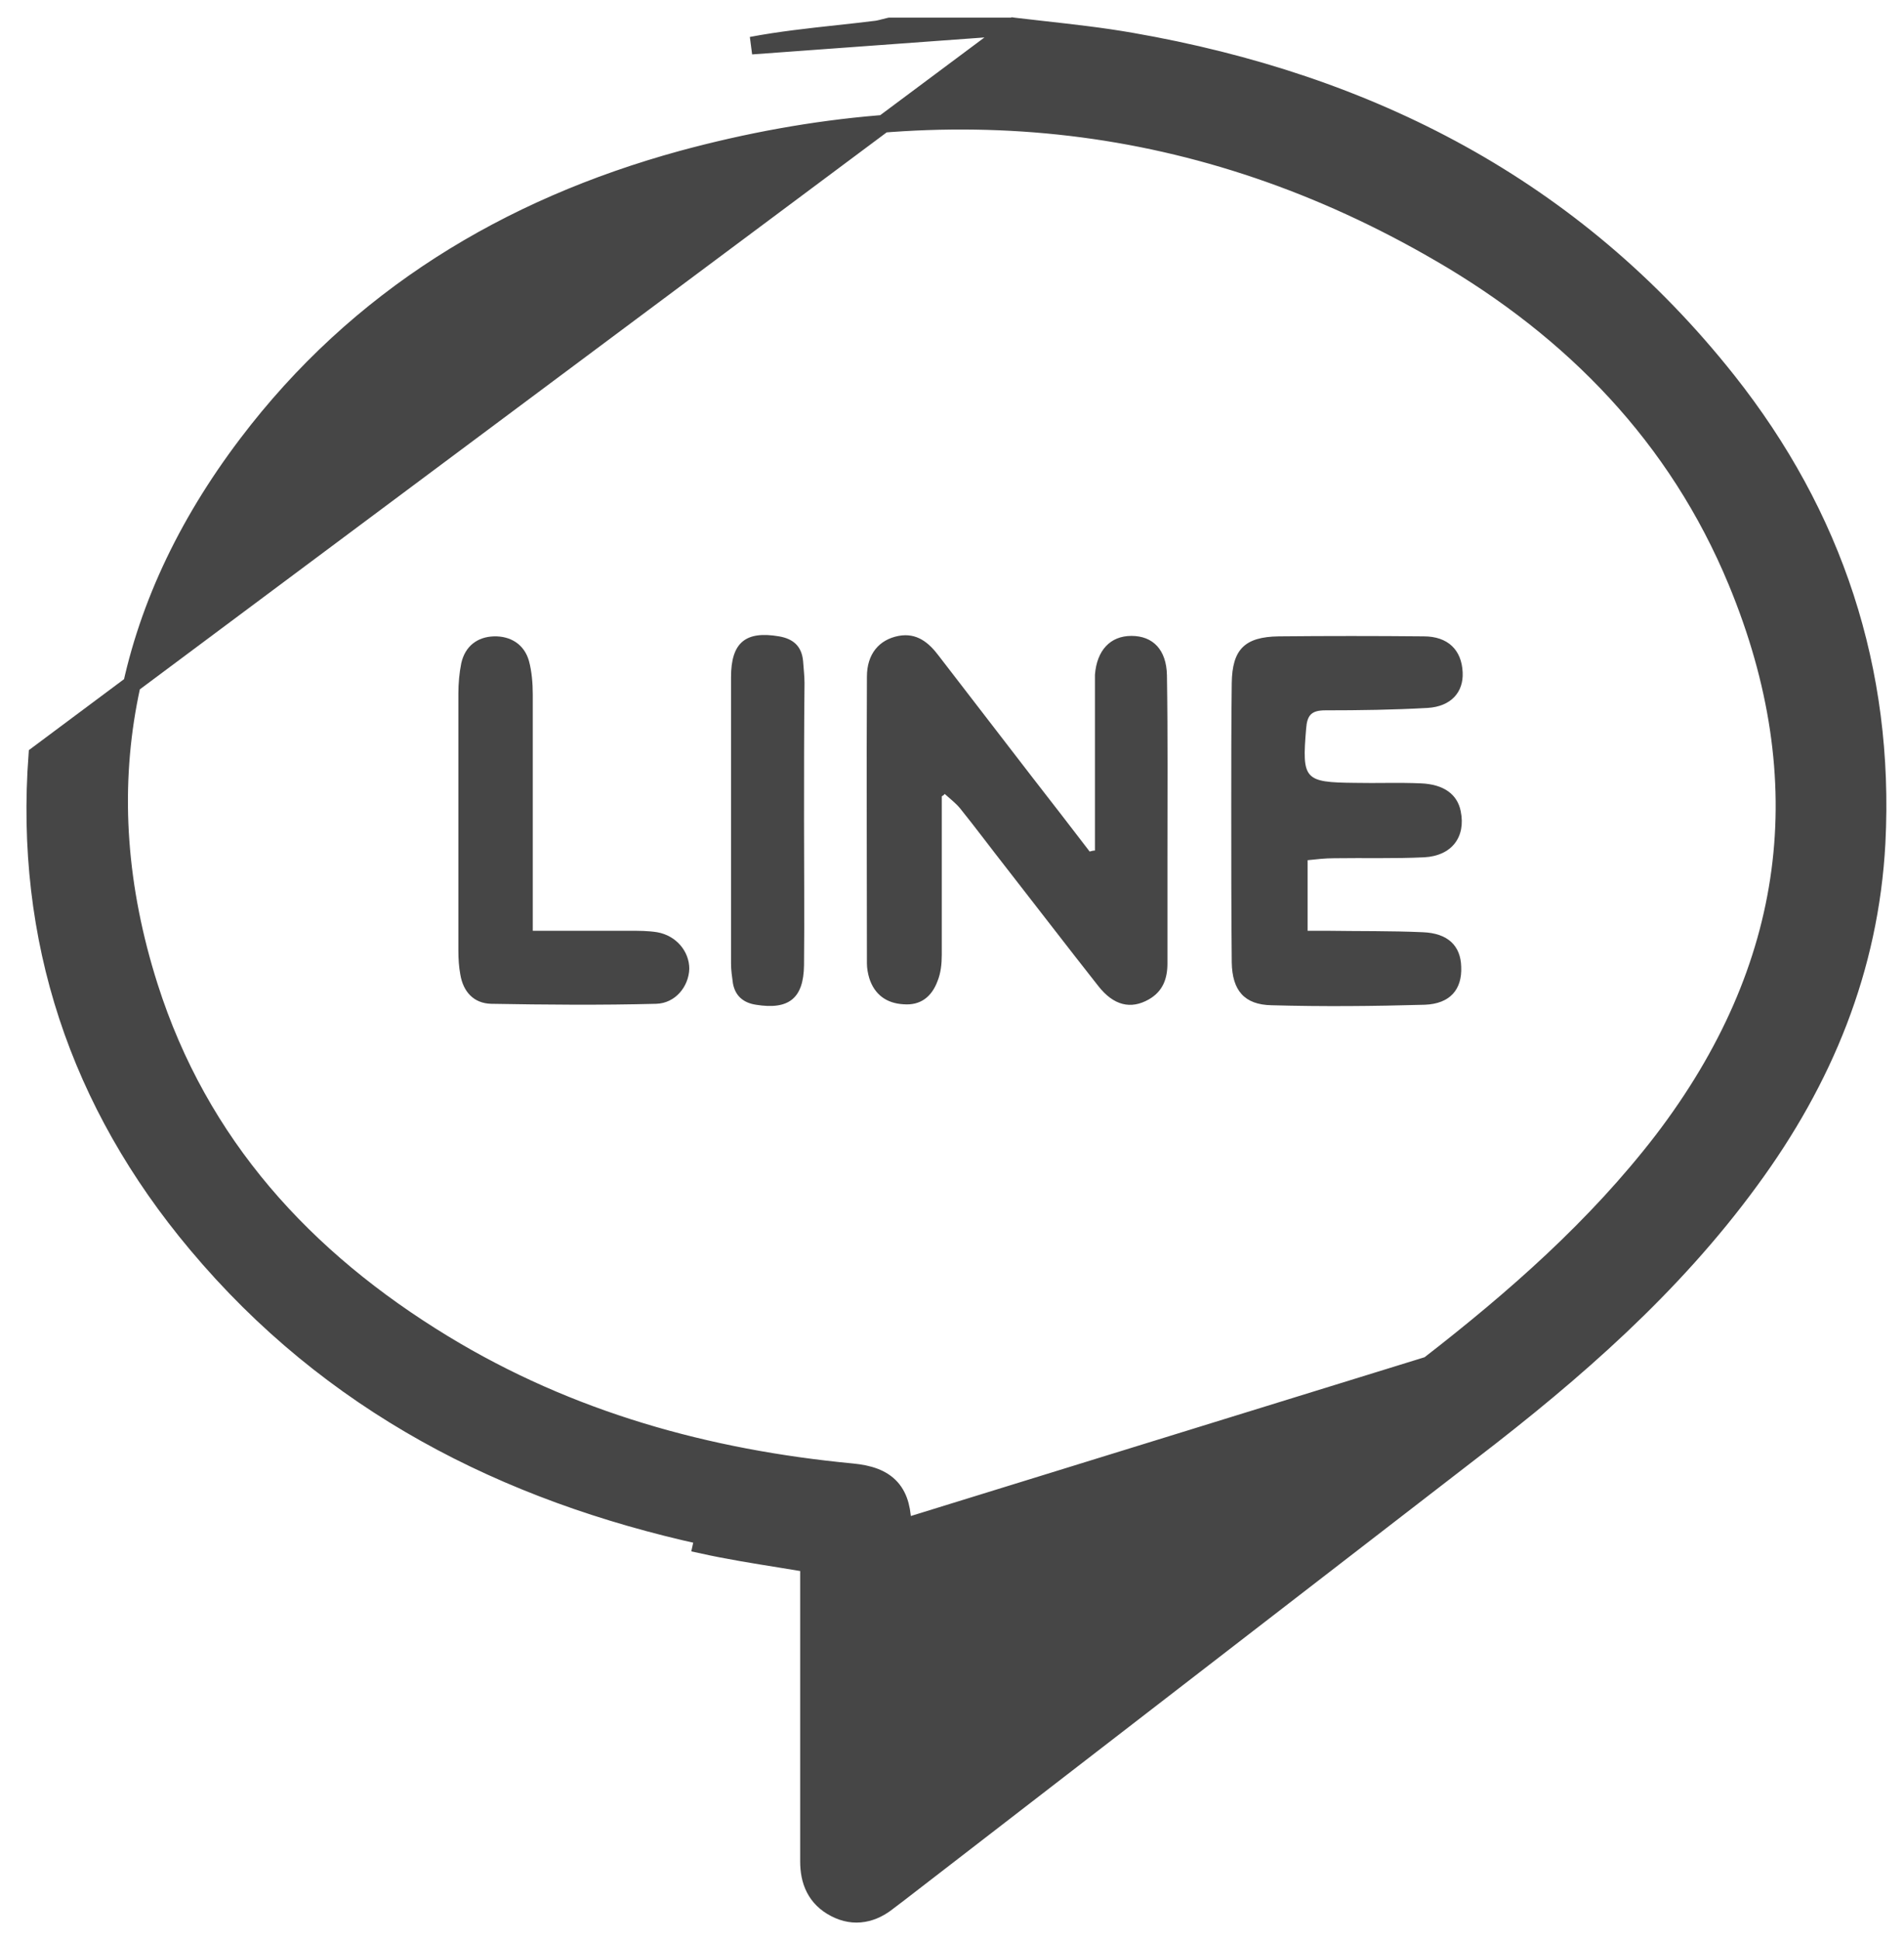 <svg width="54" height="55" viewBox="0 0 54 55" fill="none" xmlns="http://www.w3.org/2000/svg">
<path d="M28.757 0.75L28.772 0.752C29.047 0.785 29.323 0.816 29.601 0.847C30.426 0.939 31.263 1.033 32.08 1.176C38.833 2.35 44.643 5.305 48.993 10.796L48.993 10.796C52.006 14.601 53.472 18.987 53.223 23.887L53.223 23.887C53.032 27.469 51.725 30.618 49.635 33.462C47.432 36.478 44.651 38.899 41.74 41.133L33.613 47.405L25.485 53.677L25.479 53.682L25.479 53.682C25.432 53.715 25.389 53.749 25.341 53.786L25.34 53.787C25.296 53.821 25.248 53.858 25.196 53.896C24.985 54.066 24.75 54.19 24.491 54.233C24.225 54.278 23.954 54.234 23.686 54.094C23.42 53.956 23.229 53.767 23.108 53.531C22.988 53.299 22.944 53.038 22.944 52.765V52.757V52.749V52.741V52.733V52.725V52.717V52.709V52.701V52.693V52.685V52.677V52.669V52.661V52.653V52.645V52.637V52.629V52.62V52.612V52.605V52.596V52.589V52.581V52.572V52.564V52.556V52.548V52.54V52.532V52.524V52.516V52.508V52.5V52.492V52.484V52.476V52.468V52.46V52.452V52.444V52.436V52.428V52.42V52.412V52.404V52.396V52.388V52.38V52.372V52.364V52.356V52.348V52.34V52.332V52.324V52.316V52.308V52.3V52.292V52.284V52.276V52.268V52.26V52.252V52.244V52.236V52.228V52.22V52.212V52.204V52.196V52.188V52.18V52.172V52.164V52.156V52.148V52.14V52.132V52.124V52.116V52.108V52.1V52.092V52.084V52.076V52.068V52.06V52.052V52.044V52.036V52.028V52.02V52.012V52.004V51.996V51.988V51.98V51.972V51.964V51.956V51.948V51.94V51.932V51.924V51.916V51.908V51.9V51.892V51.884V51.876V51.868V51.86V51.852V51.844V51.836V51.828V51.82V51.812V51.804V51.796V51.788V51.78V51.772V51.764V51.756V51.748V51.74V51.732V51.724V51.716V51.708V51.7V51.692V51.684V51.676V51.668V51.66V51.652V51.644V51.636V51.628V51.62V51.612V51.604V51.596V51.588V51.58V51.572V51.564V51.556V51.548V51.54V51.532V51.524V51.516V51.508V51.5V51.492V51.484V51.476V51.468V51.46V51.452V51.444V51.437V51.428V51.42V51.413V51.404V51.397V51.389V51.381V51.373V51.365V51.357V51.349V51.341V51.333V51.325V51.317V51.309V51.301V51.293V51.285V51.277V51.269V51.261V51.253V51.245V51.237V51.229V51.221V51.213V51.205V51.197V51.189V51.181V51.173V51.165V51.157V51.149V51.141V51.133V51.125V51.117V51.109V51.101V51.093V51.085V51.077V51.069V51.061V51.053V51.045V51.037V51.029V51.021V51.013V51.005V50.997V50.989V50.981V50.973V50.965V50.957V50.949V50.941V50.934V50.925V50.917V50.91V50.901V50.894V50.886V50.878V50.87V50.862V50.854V50.846V50.838V50.83V50.822V50.814V50.806V50.798V50.79V50.782V50.774V50.766V50.758V50.75V50.742V50.734V50.726V50.718V50.71V50.702V50.694V50.686V50.678V50.67V50.662V50.654V50.646V50.638V50.63V50.622V50.614V50.606V50.598V50.59V50.582V50.574V50.566V50.558V50.55V50.542V50.534V50.526V50.518V50.51V50.502V50.494V50.486V50.478V50.471V50.462V50.455V50.447V50.439V50.431V50.423V50.415V50.407V50.399V50.391V50.383V50.375V50.367V50.359V50.351V50.343V50.335V50.327V50.319V50.311V50.303V50.295V50.287V50.279V50.271V50.263V50.255V50.247V50.239V50.231V50.223V50.215V50.207V50.199V50.191V50.183V50.175V50.167V50.159V50.151V50.143V50.135V50.127V50.119V50.111V50.103V50.095V50.087V50.079V50.071V50.063V50.055V50.047V50.039V50.031V50.023V50.015V50.007V49.999V49.991V49.983V49.975V49.968V49.959V49.952V49.944V49.935V49.928V49.919V49.912V49.904V49.896V49.888V49.88V49.872V49.864V49.856V49.848V49.84V49.832V49.824V49.816V49.808V49.8V49.792V49.784V49.776V49.768V49.76V49.752V49.744V49.736V49.728V49.72V49.712V49.704V49.696V49.688V49.68V49.672V49.664V49.656V49.648V49.64V49.632V49.624V49.616V49.608V49.6V49.592V49.584V49.576V49.568V49.56V49.552V49.544V49.536V49.528V49.52V49.512V49.504V49.496V49.488V49.48V49.472V49.464V49.456V49.448V49.44V49.432V49.424V49.416V49.408V49.4V49.392V49.384V49.376V49.368V49.36V49.352V49.344V49.336V49.328V49.32V49.312V49.304V49.296V49.288V49.28V49.272V49.264V49.256V49.248V49.24V49.232V49.224V49.216V49.208V49.2V49.192V49.184V49.176V49.168V49.16V49.152V49.144V49.136V49.128V49.12V49.112V49.104V49.096V49.088V49.08V49.072V49.064V49.056V49.048V49.04V49.032V49.024V49.016V49.008V49V48.992V48.984V48.976V48.968V48.96V48.952V48.944V48.936V48.928V48.92V48.911V48.904V48.895V48.888V48.88V48.871V48.863V48.855V48.847V48.839V48.831V48.823V48.815V48.807V48.799V48.791V48.783V48.775V48.767V48.759V48.751V48.743V48.735V48.727V48.719V48.711V48.703V48.695V48.687V48.679V48.671V48.662V48.653V48.644V48.635V48.627V48.618V48.609V48.6V48.591V48.582V48.573V48.564V48.556V48.547V48.538V48.529V48.52V48.511V48.502V48.493V48.484V48.476V48.467V48.458V48.449V48.44V48.431V48.422V48.413V48.405V48.396V48.387V48.378V48.369V48.36V48.351V48.342V48.334V48.325V48.316V48.307V48.298V48.289V48.28V48.271V48.263V48.254V48.245V48.236V48.227V48.218V48.209V48.2V48.191V48.183V48.174V48.165V48.156V48.147V48.138V48.129V48.12V48.112V48.103V48.094V48.085V48.076V48.067V48.058V48.049V48.041V48.032V48.023V48.014V48.005V47.996V47.987V47.978V47.969V47.961V47.952V47.943V47.934V47.925V47.916V47.907V47.898V47.89V47.881V47.872V47.863V47.854V47.845V47.836V47.827V47.819V47.81V47.801V47.792V47.783V47.774V47.765V47.756V47.748V47.739V47.73V47.721V47.712V47.703V47.694V47.685V47.676V47.668V47.659V47.65V47.641V47.632V47.623V47.614V47.605V47.596V47.588V47.579V47.57V47.561V47.552V47.543V47.534V47.525V47.517V47.508V47.499V47.49V47.481V47.472V47.463V47.454V47.446V47.437V47.428V47.419V47.41V47.401V47.392V47.383V47.374V47.365V47.357V47.348V47.339V47.33V47.321V47.312V47.303V47.294V47.285V47.277V47.268V47.259V47.25V47.241V47.232V47.223V47.214V47.206V47.197V47.188V47.179V47.17V47.161V47.152V47.143V47.135V47.126V47.117V47.108V47.099V47.09V47.081V47.072V47.063V47.054V47.046V47.037V47.028V47.019V47.01V47.001V46.992V46.983V46.974V46.966V46.957V46.948V46.939V46.93V46.921V46.912V46.903V46.894V46.886V46.877V46.868V46.859V46.85V46.841V46.832V46.823V46.814V46.806V46.797V46.788V46.779V46.77V46.761V46.752V46.743V46.734V46.725V46.717V46.708V46.699V46.69V46.681V46.672V46.663V46.654V46.645V46.636V46.628V46.619V46.61V46.601V46.592V46.583V46.574V46.565V46.556V46.548V46.539V46.53V46.521V46.512V46.503V46.494V46.485V46.476V46.468V46.459V46.45V46.441V46.432V46.423V46.414V46.405V46.396V46.387V46.379V46.37V46.361V46.352V46.343V46.334V46.325V46.316V46.307V46.298V46.289V46.281V46.272V46.263V46.254V46.245V46.236V46.227V46.218V46.209V46.2V46.192V46.183V46.174V46.165V46.156V46.147V46.138V46.129V46.12V46.111V46.102V46.094V46.085V46.076V46.067V46.058V46.049V46.04V46.031V46.022V46.014V46.005V45.996V45.987V45.978V45.969V45.96V45.951V45.942V45.933V45.924V45.916V45.907V45.898V45.889V45.88V45.871V45.862V45.853V45.844V45.835V45.826V45.818V45.809V45.8V45.791V45.782V45.773V45.764V45.755V45.746V45.737V45.728V45.719V45.711V45.702V45.693V45.684V45.675V45.666V45.657V45.648V45.639V45.63V45.621V45.612V45.603V45.595V45.586V45.577V45.568V45.559V45.55V45.541V45.532V45.523V45.514V45.505V45.496V45.488V45.479V45.47V45.461V45.452V45.443V45.434V45.425V45.416V45.407V45.398V45.389V45.38V45.372V45.363V45.354V45.345V45.336V45.327V45.318V45.309V45.3V45.291V45.282V45.273V45.264V45.256V45.247V45.238V45.229V45.22V45.211V45.202V45.193V45.184V45.175V45.166V45.157V45.148V45.139V45.131V45.122V45.113V45.104V45.095V45.086V45.077V45.068V45.059V45.05V45.041V45.032V45.023V45.014V45.005V44.997V44.988V44.979V44.97V44.961V44.952V44.943V44.934V44.925V44.916V44.907V44.898V44.889V44.88V44.871V44.863V44.854V44.845V44.836V44.827V44.818V44.809V44.8V44.791V44.782V44.773V44.764V44.755V44.746V44.737V44.728V44.719V44.711V44.702V44.693V44.684V44.675V44.666V44.657V44.648V44.639V44.63V44.621V44.612V44.603V44.594V44.585V44.576V44.568V44.559V44.55V44.541V44.532V44.523V44.514V44.505V44.496V44.487V44.478V44.469V44.46V44.451V44.442V44.433V44.424V44.415V44.406V44.397V44.389V44.38V44.37V44.362V44.353V44.344V44.335V44.326V44.322C22.679 44.277 22.412 44.234 22.146 44.191C21.392 44.07 20.639 43.949 19.904 43.787C19.904 43.787 19.904 43.787 19.904 43.787L19.958 43.542C14.308 42.304 9.367 39.784 5.581 35.267C2.229 31.275 0.669 26.628 1.059 21.397L28.757 0.75ZM28.757 0.75H28.743H28.736H28.729H28.722H28.715H28.708H28.701H28.695H28.688H28.681H28.674H28.667H28.66H28.653H28.647H28.64H28.633H28.626H28.619H28.612H28.605H28.599H28.592H28.585H28.578H28.571H28.564H28.558H28.551H28.544H28.537H28.53H28.523H28.516H28.51H28.503H28.496H28.489H28.482H28.475H28.468H28.462H28.455H28.448H28.441H28.434H28.427H28.421H28.414H28.407H28.4H28.393H28.386H28.38H28.373H28.366H28.359H28.352H28.345H28.338H28.332H28.325H28.318H28.311H28.304H28.297H28.291H28.284H28.277H28.27H28.263H28.256H28.25H28.243H28.236H28.229H28.222H28.215H28.209H28.202H28.195H28.188H28.181H28.174H28.168H28.161H28.154H28.147H28.14H28.134H28.127H28.12H28.113H28.106H28.099H28.093H28.086H28.079H28.072H28.065H28.058H28.052H28.045H28.038H28.031H28.024H28.017H28.011H28.004H27.997H27.99H27.983H27.976H27.97H27.963H27.956H27.949H27.942H27.936H27.929H27.922H27.915H27.908H27.901H27.895H27.888H27.881H27.874H27.867H27.86H27.854H27.847H27.84H27.833H27.826H27.82H27.813H27.806H27.799H27.792H27.785H27.779H27.772H27.765H27.758H27.751H27.744H27.738H27.731H27.724H27.717H27.71H27.704H27.697H27.69H27.683H27.676H27.67H27.663H27.656H27.649H27.642H27.636H27.629H27.622H27.615H27.608H27.602H27.595H27.588H27.581H27.574H27.567H27.561H27.554H27.547H27.54H27.533H27.526H27.52H27.513H27.506H27.499H27.492H27.486H27.479H27.472H27.465H27.459H27.452H27.445H27.438H27.431H27.424H27.418H27.411H27.404H27.397H27.39H27.384H27.377H27.37H27.363H27.356H27.35H27.343H27.336H27.329H27.322H27.316H27.309H27.302H27.295H27.288H27.282H27.275H27.268H27.261H27.254H27.248H27.241H27.234H27.227H27.22H27.214H27.207H27.2H27.193H27.186H27.18H27.173H27.166H27.159H27.152H27.146H27.139H27.132H27.125H27.118H27.112H27.105H27.098H27.091H27.084H27.078H27.071H27.064H27.057H27.05H27.044H27.037H27.03H27.023H27.016H27.01H27.003H26.996H26.989H26.983H26.976H26.969H26.962H26.955H26.948H26.942H26.935H26.928H26.921H26.915H26.908H26.901H26.894H26.887H26.881H26.874H26.867H26.86H26.853H26.847H26.84H26.833H26.826H26.82H26.813H26.806H26.799H26.792H26.785H26.779H26.772H26.765H26.758H26.752H26.745H26.738H26.731H26.724H26.718H26.711H26.704H26.697H26.691H26.684H26.677H26.67H26.663H26.657H26.65H26.643H26.636H26.629H26.623H26.616H26.609H26.602H26.596H26.589H26.582H26.575H26.568H26.561H26.555H26.548H26.541H26.534H26.528H26.521H26.514H26.507H26.5H26.494H26.487H26.48H26.473H26.467H26.46H26.453H26.446H26.439H26.433H26.426H26.419H26.412H26.405H26.399H26.392H26.385H26.378H26.372H26.365H26.358H26.351H26.345H26.338H26.331H26.324H26.317H26.311H26.304H26.297H26.29H26.284H26.277H26.27H26.263H26.256H26.25H26.243H26.236H26.229H26.223H26.216H26.209H26.202H26.195H26.189H26.182H26.175H26.168H26.161H26.155H26.148H26.141H26.134H26.128H26.121H26.114H26.107H26.1H26.094H26.087H26.08H26.073H26.067H26.06H26.053H26.046H26.039H26.033H26.026H26.019H26.012H26.006H25.999H25.992H25.985H25.978H25.972H25.965H25.958H25.951H25.945H25.938H25.931H25.924H25.918H25.911H25.904H25.897H25.89H25.884H25.877H25.87H25.863H25.857H25.85H25.843H25.836H25.829H25.823H25.816H25.809H25.802H25.796H25.789H25.782H25.775H25.768H25.762H25.755H25.748H25.741H25.735H25.728H25.721H25.714H25.707H25.701H25.694H25.687H25.68H25.674H25.667H25.66H25.653H25.646H25.64H25.633H25.626H25.619H25.613H25.606H25.599H25.592H25.585H25.579H25.572H25.565H25.558H25.552H25.545H25.538H25.531H25.524H25.518H25.511H25.504H25.497H25.491H25.484H25.477H25.47H25.464H25.457H25.45H25.443H25.436H25.43H25.423H25.416H25.409H25.403H25.396H25.389H25.382H25.375H25.369H25.362H25.355H25.348H25.342H25.335H25.328H25.321H25.315H25.308H25.301H25.294H25.288H25.281H25.274H25.267H25.26H25.233L25.206 0.756C25.158 0.767 25.107 0.78 25.061 0.792C25.041 0.797 25.021 0.802 25.004 0.807C24.942 0.822 24.89 0.834 24.842 0.839L24.839 0.839C24.487 0.883 24.129 0.922 23.77 0.961C22.952 1.05 22.122 1.14 21.313 1.293L28.757 0.75ZM40.524 38.698L40.524 38.697C42.959 36.809 45.266 34.784 47.154 32.332C50.886 27.448 51.609 22.152 49.26 16.481L49.26 16.481C47.565 12.387 44.616 9.367 40.841 7.175L40.84 7.175C34.068 3.234 26.855 2.481 19.344 4.519C14.39 5.877 10.149 8.443 7.009 12.588L7.009 12.588C3.5 17.219 2.45 22.365 4.23 27.965C5.653 32.441 8.626 35.69 12.589 38.099C16.147 40.26 20.053 41.344 24.171 41.735L24.172 41.735C24.64 41.781 25.018 41.899 25.27 42.179C25.52 42.458 25.597 42.846 25.597 43.309L40.524 38.698ZM40.524 38.698C36.462 41.859 32.381 45.001 28.303 48.14C27.421 48.819 26.539 49.498 25.658 50.177M40.524 38.698L25.658 50.177M25.658 50.177C25.641 50.19 25.624 50.202 25.606 50.214C25.604 50.166 25.601 50.119 25.597 50.073V50.071V50.058V50.044V50.031V50.018V50.005V49.992V49.978V49.965V49.952V49.939V49.925V49.912V49.899V49.886V49.873V49.859V49.846V49.833V49.819V49.806V49.793V49.78V49.767V49.753V49.74V49.727V49.714V49.7V49.687V49.674V49.661V49.648V49.634V49.621V49.608V49.595V49.581V49.568V49.555V49.542V49.528V49.515V49.502V49.489V49.475V49.462V49.449V49.436V49.423V49.409V49.396V49.383V49.37V49.356V49.343V49.33V49.317V49.303V49.29V49.277V49.264V49.251V49.237V49.224V49.211V49.198V49.184V49.171V49.158V49.145V49.132V49.118V49.105V49.092V49.078V49.065V49.052V49.039V49.026V49.012V48.999V48.986V48.973V48.959V48.946V48.933V48.92V48.907V48.893V48.88V48.867V48.854V48.84V48.827V48.814V48.801V48.787V48.774V48.761V48.748V48.734V48.721V48.708V48.695V48.682V48.668V48.655V48.642V48.629V48.615V48.602V48.589V48.576V48.562V48.549V48.536V48.523V48.51V48.496V48.483V48.47V48.457V48.443V48.43V48.417V48.404V48.391V48.377V48.364V48.351V48.338V48.324V48.311V48.298V48.285V48.271V48.258V48.245V48.232V48.218V48.205V48.192V48.179V48.166V48.152V48.139V48.126V48.113V48.099V48.086V48.073V48.06V48.047V48.033V48.02V48.007V47.993V47.98V47.967V47.954V47.941V47.927V47.914V47.901V47.888V47.874V47.861V47.848V47.835V47.822V47.808V47.795V47.782V47.769V47.755V47.742V47.729V47.716V47.702V47.689V47.676V47.663V47.65V47.636V47.623V47.61V47.597V47.583V47.57V47.557V47.544V47.53V47.517V47.504V47.491V47.477V47.464V47.451V47.438V47.425V47.411V47.398V47.385V47.372V47.358V47.345V47.332V47.319V47.306V47.292V47.279V47.266V47.252V47.239V47.226V47.213V47.2V47.186V47.173V47.16V47.147V47.133V47.12V47.107V47.094V47.081V47.067V47.054V47.041V47.028V47.014V47.001V46.988V46.975V46.961V46.948V46.935V46.922V46.908V46.895V46.882V46.869V46.856V46.842V46.829V46.816V46.803V46.789V46.776V46.763V46.75V46.736V46.723V46.71V46.697V46.684V46.67V46.657V46.644V46.631V46.617V46.604V46.591V46.578V46.565V46.551V46.538V46.525V46.511V46.498V46.485V46.472V46.459V46.445V46.432V46.419V46.406V46.392V46.379V46.366V46.353L25.658 50.177Z" fill="#464646" stroke="#464646" stroke-width="0.5"/>
<path d="M26.71 22.573C26.71 24.071 26.71 25.568 26.71 27.066C26.71 27.325 26.683 27.583 26.588 27.815C26.425 28.251 26.111 28.509 25.621 28.468C25.145 28.441 24.804 28.196 24.655 27.733C24.614 27.597 24.587 27.447 24.587 27.311C24.587 24.602 24.573 21.892 24.587 19.183C24.587 18.543 24.927 18.134 25.485 18.026C26.003 17.93 26.343 18.216 26.629 18.597C27.514 19.741 28.399 20.898 29.284 22.042C29.828 22.736 30.359 23.431 30.904 24.139C30.959 24.125 30.999 24.111 31.054 24.111C31.054 23.88 31.054 23.662 31.054 23.431C31.054 22.137 31.054 20.858 31.054 19.564C31.054 19.414 31.054 19.278 31.054 19.128C31.108 18.434 31.489 18.026 32.089 18.026C32.701 18.026 33.082 18.42 33.096 19.142C33.123 20.871 33.11 22.587 33.11 24.316C33.11 25.31 33.11 26.317 33.11 27.311C33.11 27.733 32.987 28.101 32.579 28.332C32.075 28.618 31.585 28.509 31.149 27.951C30.278 26.848 29.434 25.745 28.562 24.629C28.113 24.057 27.677 23.472 27.228 22.913C27.105 22.764 26.942 22.641 26.792 22.505C26.779 22.532 26.738 22.559 26.71 22.573Z" fill="#464646"/>
<path d="M37.085 24.384C37.085 25.051 37.085 25.677 37.085 26.385C37.276 26.385 37.453 26.385 37.644 26.385C38.542 26.399 39.441 26.385 40.353 26.426C41.061 26.453 41.428 26.808 41.442 27.407C41.469 28.046 41.129 28.455 40.407 28.482C38.964 28.523 37.507 28.537 36.064 28.496C35.288 28.482 34.948 28.074 34.934 27.284C34.92 25.8 34.92 24.316 34.92 22.845C34.92 21.688 34.92 20.531 34.934 19.36C34.948 18.407 35.302 18.053 36.268 18.039C37.644 18.026 39.005 18.026 40.38 18.039C41.061 18.039 41.456 18.421 41.483 19.06C41.51 19.619 41.156 20.027 40.489 20.068C39.522 20.122 38.556 20.136 37.589 20.136C37.194 20.136 37.072 20.272 37.044 20.653C36.922 22.097 36.99 22.178 38.42 22.192C39.046 22.206 39.672 22.178 40.298 22.206C40.952 22.233 41.333 22.519 41.428 22.995C41.578 23.73 41.17 24.261 40.394 24.302C39.536 24.343 38.692 24.316 37.834 24.329C37.575 24.329 37.344 24.357 37.085 24.384Z" fill="#464646"/>
<path d="M15.11 26.385C16.063 26.385 16.962 26.385 17.861 26.385C18.119 26.385 18.378 26.385 18.637 26.426C19.181 26.521 19.549 26.971 19.549 27.461C19.535 27.965 19.154 28.441 18.61 28.455C17.044 28.496 15.492 28.482 13.926 28.455C13.436 28.441 13.136 28.114 13.055 27.624C13.014 27.406 13 27.175 13 26.957C13 24.52 13 22.096 13 19.659C13 19.373 13.027 19.074 13.082 18.802C13.191 18.311 13.545 18.053 14.008 18.039C14.47 18.026 14.865 18.257 15.001 18.733C15.083 19.033 15.11 19.373 15.11 19.687C15.11 21.879 15.11 24.084 15.11 26.385Z" fill="#464646"/>
<path d="M22.803 23.267C22.803 24.629 22.817 26.004 22.803 27.366C22.789 28.305 22.367 28.632 21.441 28.482C21.087 28.428 20.856 28.237 20.788 27.883C20.761 27.692 20.733 27.502 20.733 27.311C20.733 24.602 20.733 21.906 20.733 19.197C20.733 18.216 21.142 17.876 22.095 18.039C22.49 18.107 22.735 18.311 22.776 18.734C22.789 18.938 22.817 19.156 22.817 19.36C22.803 20.667 22.803 21.96 22.803 23.267Z" fill="#464646"/>
</svg>
